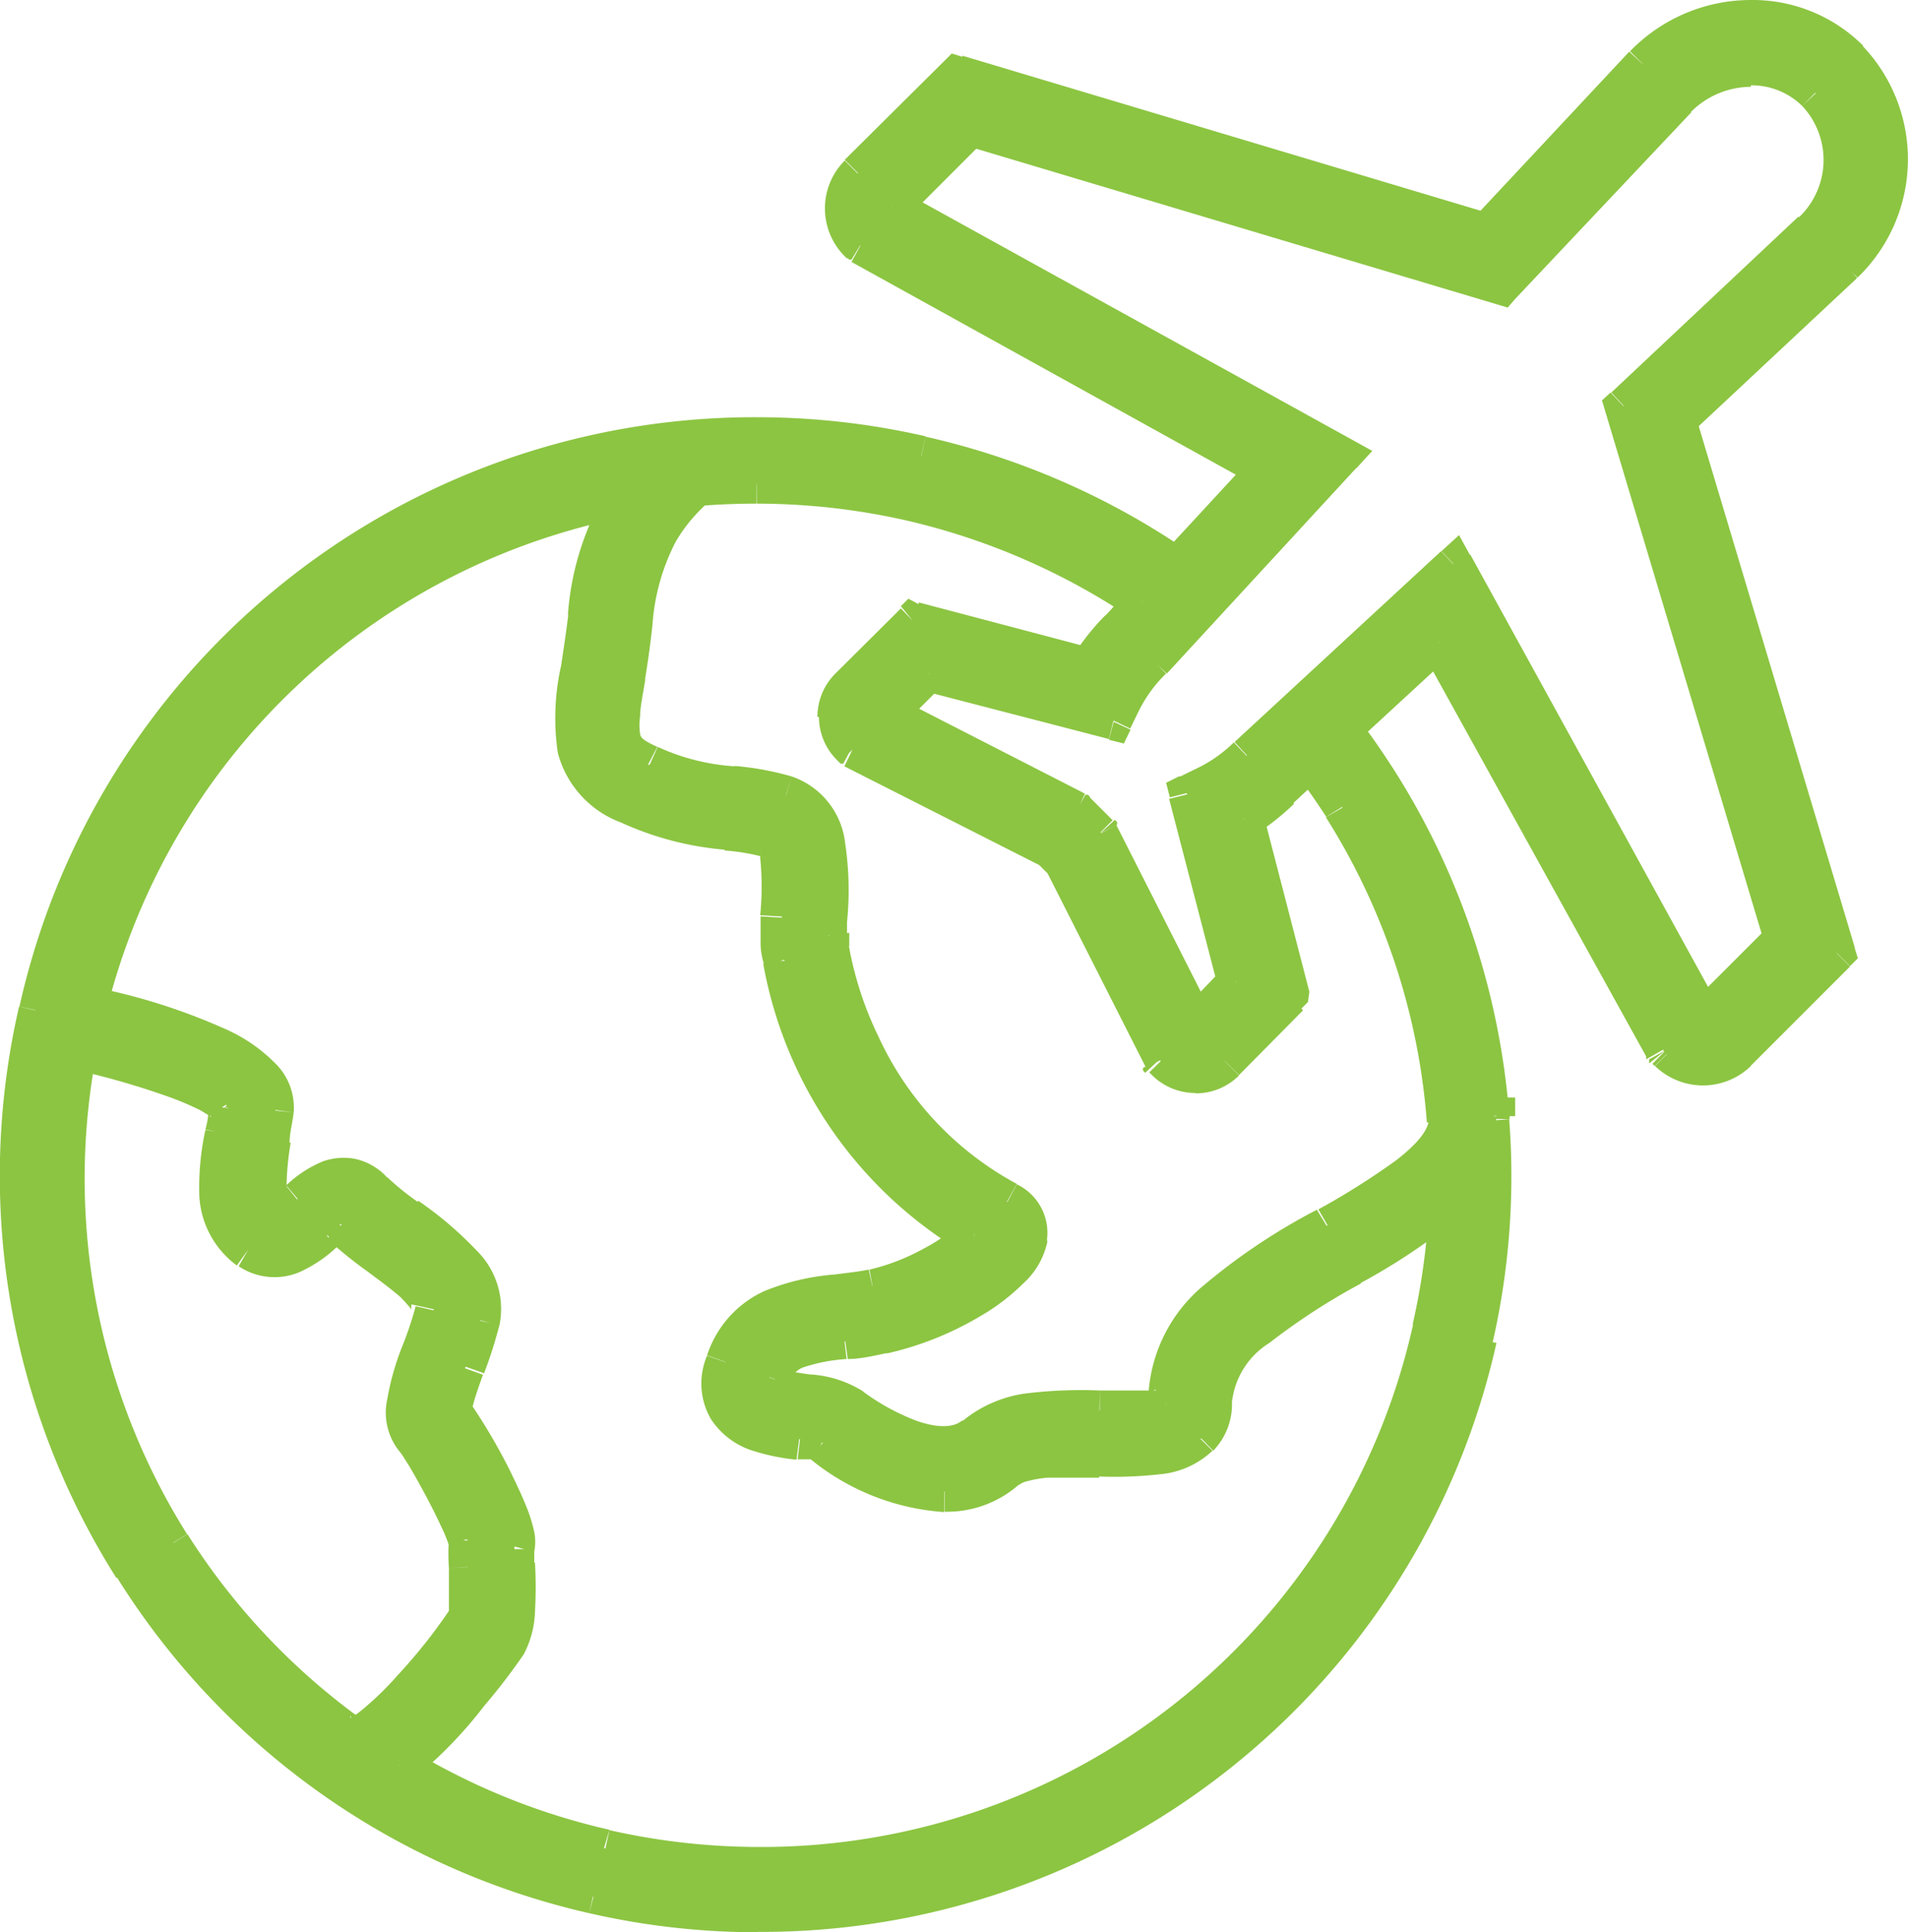 <svg xmlns="http://www.w3.org/2000/svg" viewBox="0 0 51 51.64"><defs><style>.cls-1{fill:#8cc542;}</style></defs><g id="Layer_2" data-name="Layer 2"><g id="Layer_1-2" data-name="Layer 1"><path class="cls-1" d="M48.41,6.15l-5,4.7,4.27,14.26-2.12,2.12.45.45-.44-.4L38.85,15.1l-5.53,5.1a4,4,0,0,1-1.1.79l-.47.23,1.3,5L32,27.32l-2.56-5.05-.62-.62-5.05-2.56L24.82,18l4.94,1.28.23-.47a4.1,4.1,0,0,1,.83-1.15l5.06-5.49L23.83,5.55,26,3.42,40.13,7.66l4.72-5a2.77,2.77,0,0,1,2-.83,2.41,2.41,0,0,1,1.72.7A2.6,2.6,0,0,1,48.41,6.15ZM38.65,29.92c-.09,1-1.67,2-3.21,2.85-2,1.17-4.35,2.5-4.28,4.76a4.75,4.75,0,0,1-1.77.16c-1.19,0-2.55,0-3.35.67s-2.67-.28-3.28-.76a2.47,2.47,0,0,0-1.21-.35,3.56,3.56,0,0,1-1-.22.38.38,0,0,1,0-.18c.28-.76.8-.86,2-1,.32,0,.66-.08,1-.15,1.23-.24,3.7-1.43,3.87-2.6a1,1,0,0,0-.54-1,9.62,9.62,0,0,1-4.75-6.73L22.11,25h0c0-.12,0-.25,0-.37.07-1.19.19-3-1.12-3.39A7.78,7.78,0,0,0,19.57,21a6.34,6.34,0,0,1-2.22-.56c-.88-.39-.89-.63-.62-2.33.07-.42.14-.89.2-1.43A4.91,4.91,0,0,1,18.64,13c.52,0,1-.07,1.58-.07a18.59,18.59,0,0,1,10.32,3.15l-.64.7a5.68,5.68,0,0,0-.81,1l-4.66-1.21-1.75,1.75a1.13,1.13,0,0,0,0,1.62l.07.07L28,22.73l.33.33L31,28.33l.07.07a1.13,1.13,0,0,0,1.62,0l1.75-1.75L33.23,21.9a5.44,5.44,0,0,0,1-.76l.82-.76c.29.39.58.79.84,1.21A18.09,18.09,0,0,1,38.65,29.92Zm-.41,5.58a18.42,18.42,0,0,1-22.1,13.89,18.59,18.59,0,0,1-5.47-2.21A15.52,15.52,0,0,0,13.55,44a4,4,0,0,0,.2-2.17c0-.18,0-.43,0-.46.15-.66-1.27-3-1.67-3.61a6.29,6.29,0,0,1,.36-1.22,10.86,10.86,0,0,0,.39-1.23c.26-1.12-.93-2-2-2.77a8.49,8.49,0,0,1-.9-.72c-.79-.83-1.66-.08-2,.24-.14.12-.41.35-.51.35-.39-.28-.32-.95-.17-1.94,0-.26.08-.53.11-.78.14-1.37-2.51-2.27-5-2.8A18.35,18.35,0,0,1,16.71,13.27a7.13,7.13,0,0,0-1,3.21c-.06.51-.13,1-.19,1.37-.26,1.61-.46,2.89,1.37,3.7a7.89,7.89,0,0,0,2.6.67,5.62,5.62,0,0,1,1.19.21c.16.05.32.45.22,2.09a2.65,2.65,0,0,0,.07,1.14A10.76,10.76,0,0,0,26.06,33a6.48,6.48,0,0,1-2.71,1.37c-.32.06-.63.1-.93.14-1.15.14-2.46.31-3,1.84a1.39,1.39,0,0,0,.06,1.26,2.49,2.49,0,0,0,1.93.85,4.6,4.6,0,0,1,.59.1,5.87,5.87,0,0,0,3.27,1.3,2.46,2.46,0,0,0,1.65-.59A4.55,4.55,0,0,1,29.4,39c1.15,0,2.14,0,2.69-.54a1.3,1.3,0,0,0,.36-.94c0-1.49,1.84-2.57,3.65-3.61a16.62,16.62,0,0,0,2.61-1.72A21.27,21.27,0,0,1,38.24,35.5ZM9.49,46.4a18.54,18.54,0,0,1-4.87-5.18A18.26,18.26,0,0,1,2.09,28.1c1.92.43,3.68,1.08,4,1.48,0,.21-.06.43-.09.65-.16,1.07-.37,2.4.68,3.17.87.63,1.67,0,2.1-.42l.33-.27a9.37,9.37,0,0,0,1,.81c.43.31,1.56,1.15,1.49,1.46a8.92,8.92,0,0,1-.35,1.08c-.36,1-.67,1.88-.16,2.43a14.15,14.15,0,0,1,1.41,2.68,6.34,6.34,0,0,0,0,.7,5.56,5.56,0,0,1,0,1.43C12,44.06,10.09,46.31,9.49,46.4Zm.12.09-.12-.09a.29.29,0,0,1,.15,0ZM49.43,1.57A3.7,3.7,0,0,0,46.8.5a4.05,4.05,0,0,0-2.88,1.22L39.73,6.2,25.59,2,22.93,4.63a1.3,1.3,0,0,0-.38.93,1.34,1.34,0,0,0,.38.93l.06.06,10.84,6-2.42,2.62a19.8,19.8,0,0,0-11.19-3.48,19.74,19.74,0,0,0-4.37,39,19.86,19.86,0,0,0,4.4.5A19.75,19.75,0,0,0,39.92,29.9v-.06h0a19.73,19.73,0,0,0-3-8.94c-.31-.49-.64-.95-1-1.4l2.54-2.34,6,10.84,0,.08.06.06a1.34,1.34,0,0,0,1.85,0l2.66-2.66L44.82,11.25l4.46-4.17A3.89,3.89,0,0,0,49.43,1.57Z"/><path class="cls-1" d="M48.17,2.83a2.11,2.11,0,0,1-.11,3l.71.71a3.1,3.1,0,0,0,.11-4.37ZM46.8,2.28a1.93,1.93,0,0,1,1.37.55l.71-.71a2.92,2.92,0,0,0-2.08-.85ZM45.19,3a2.28,2.28,0,0,1,1.61-.68v-1a3.26,3.26,0,0,0-2.32,1Zm-4.7,5,4.72-5-.73-.68-4.72,5ZM25.81,3.89,40,8.13l.29-1L26.1,2.93Zm-1.63,2,2.13-2.13-.71-.71L23.47,5.18Zm11.94,5.85-12-6.63L23.59,6l12.05,6.63ZM31.19,18l5.06-5.49-.74-.68-5.06,5.49Zm-.75,1a3.63,3.63,0,0,1,.73-1l-.71-.71a5,5,0,0,0-.93,1.29Zm-.23.47.23-.47-.9-.43-.23.47Zm-5.51-1,4.94,1.28.25-1L25,17.53Zm-.61.95,1.08-1.08-.71-.71-1.08,1.08ZM29,21.21,24,18.65l-.45.89,5.05,2.56Zm.74.71-.62-.62-.71.71.62.62Zm2.66,5.18-2.56-5.05L29,22.5l2.56,5.05Zm.28-1.21L31.62,27l.71.71,1.08-1.08Zm-1.43-4.54,1.3,5,1-.25-1.3-5Zm.73-.81-.47.23.44.9.47-.23Zm1-.7a3.63,3.63,0,0,1-1,.7l.44.9a4.59,4.59,0,0,0,1.23-.89Zm5.54-5.11L33,19.83l.68.74,5.53-5.1ZM46,27l-6.7-12.18-.88.48,6.7,12.18Zm.34.27-.44-.4-.68.74.44.4Zm-1.15.27.45.45.71-.71-.45-.45Zm2.12-2.82-2.12,2.12.71.71L48,25.47ZM42.91,11l4.27,14.26,1-.29L43.87,10.7Zm5.16-5.21-5,4.7.68.73,5-4.7ZM35.44,21.84A17.76,17.76,0,0,1,38.14,30l1-.08a18.92,18.92,0,0,0-2.85-8.57Zm-.81-1.18c.29.38.56.77.82,1.17l.85-.53c-.27-.43-.56-.84-.86-1.24Zm-.09.83.82-.76L34.68,20l-.82.76Zm-1,.82a6.5,6.5,0,0,0,1.05-.83l-.71-.71a4.89,4.89,0,0,1-.87.69ZM35,26.51l-1.23-4.75-1,.25L34,26.76Zm-1.88,2.22L34.83,27l-.71-.71L32.37,28Zm-1.16.49a1.63,1.63,0,0,0,1.16-.48L32.37,28a.64.64,0,0,1-.46.19v1Zm-1.17-.49a1.64,1.64,0,0,0,1.16.48v-1a.68.68,0,0,1-.46-.19Zm-.07-.07.07.07.71-.71L31.39,28Zm-2.76-5.4,2.67,5.27.89-.45-2.67-5.27Zm-.24-.2.33.33.71-.71-.33-.33Zm-5.15-2.58,5.27,2.67.45-.89L23,19.59Zm-.2-.17.07.07.71-.71L23,19.6Zm-.48-1.16a1.63,1.63,0,0,0,.48,1.16L23,19.6a.64.64,0,0,1-.19-.46h-1ZM22.33,18a1.63,1.63,0,0,0-.48,1.16h1a.68.68,0,0,1,.19-.46Zm1.75-1.74L22.33,18l.71.71L24.79,17Zm5.14,1.07L24.56,16.1l-.25,1L29,18.28Zm.33-.89a6.22,6.22,0,0,0-.88,1.11l.85.52a5.33,5.33,0,0,1,.73-.93Zm.63-.68-.64.7.74.68.64-.7Zm-5.95-1.85a18.06,18.06,0,0,1,6,2.6l.56-.83a19.1,19.1,0,0,0-6.37-2.75Zm-4-.45a18.13,18.13,0,0,1,4,.45l.22-1a18.86,18.86,0,0,0-4.23-.48Zm-1.54.06q.76-.06,1.53-.06v-1c-.54,0-1.08,0-1.62.07Zm-1.25,3.18a5.67,5.67,0,0,1,.62-2.22A4.18,4.18,0,0,1,19,13.37l-.67-.74A5.07,5.07,0,0,0,17.19,14a6.72,6.72,0,0,0-.75,2.6Zm-.2,1.46c.07-.42.14-.9.2-1.46l-1-.11c-.06.53-.13,1-.2,1.41Zm.33,1.8c-.42-.19-.44-.26-.46-.34a1.58,1.58,0,0,1,0-.47c0-.25.07-.56.14-1l-1-.16c-.07.42-.12.78-.14,1.06a2.56,2.56,0,0,0,0,.79,1.52,1.52,0,0,0,1,1Zm2.07.52a5.79,5.79,0,0,1-2.06-.52l-.41.91a6.81,6.81,0,0,0,2.37.6Zm1.52.27a7.87,7.87,0,0,0-1.52-.28l-.1,1a6.68,6.68,0,0,1,1.33.24Zm1.48,3.9a8.5,8.5,0,0,0-.05-2.12,2.13,2.13,0,0,0-1.43-1.78l-.29,1c.4.12.63.45.74,1a8.23,8.23,0,0,1,0,1.86Zm0,.36c0-.11,0-.24,0-.36l-1-.06c0,.12,0,.26,0,.38Zm-.29-.48h0l-.4.92h0Zm.35.76,0-.36-1,.12,0,.36Zm4.48,6.35a8.5,8.5,0,0,1-3.7-3.94,9.28,9.28,0,0,1-.79-2.42l-1,.13a10.15,10.15,0,0,0,5,7.11Zm.8,1.53a1.44,1.44,0,0,0-.8-1.52l-.47.88A.45.45,0,0,1,27,33Zm-4.27,3a8.56,8.56,0,0,0,2.5-1,5.51,5.51,0,0,0,1.13-.86A2.08,2.08,0,0,0,28,33.16L27,33a1.23,1.23,0,0,1-.37.59,5,5,0,0,1-.94.71,7.65,7.65,0,0,1-2.17.89Zm-1.05.15c.32,0,.67-.08,1.05-.16l-.19-1-1,.15ZM21.07,37a.68.68,0,0,1,.38-.45,4.49,4.49,0,0,1,1.18-.23l-.12-1a5.66,5.66,0,0,0-1.46.31,1.64,1.64,0,0,0-.92,1Zm0,0h0v0l-.93-.35a1.4,1.4,0,0,0-.06.24.38.38,0,0,0,0,.1v.06h0v0Zm.56-.27-.54-.08-.22,0h0l.07,0-.71.7a.63.63,0,0,0,.21.14l.16.06.32.08.59.09Zm1.45.46a3,3,0,0,0-1.45-.46l-.13,1a2.1,2.1,0,0,1,1,.25Zm2.64.77c-.22.19-.64.22-1.25,0a6,6,0,0,1-1.4-.77l-.61.79a6.56,6.56,0,0,0,1.67.93,2.19,2.19,0,0,0,2.24-.19Zm3.68-.8a12.3,12.3,0,0,0-1.9.07A3.36,3.36,0,0,0,25.7,38l.66.75a2.42,2.42,0,0,1,1.27-.49,11.08,11.08,0,0,1,1.75-.06Zm1.42,0c.05,0,.09-.06.07,0l-.09,0-.4,0c-.33,0-.71,0-1,0v1c.29,0,.71,0,1.07,0l.52-.05a1.05,1.05,0,0,0,.24-.06.8.8,0,0,0,.28-.17Zm4.38-4.83a16.51,16.51,0,0,0-3,2,4.1,4.1,0,0,0-1.51,3.17l1,0a3.07,3.07,0,0,1,1.19-2.4,16,16,0,0,1,2.84-1.91Zm3-2.46c0,.3-.28.67-.87,1.13a19.6,19.6,0,0,1-2.09,1.32l.5.87a19,19,0,0,0,2.21-1.4A2.81,2.81,0,0,0,39.15,30Zm0,2.26a18.11,18.11,0,0,1-.44,3.26l1,.22a19.21,19.21,0,0,0,.46-3.44Zm-1.87,2.18A16.72,16.72,0,0,0,39,32.53l-.66-.75a15.4,15.4,0,0,1-2.53,1.66Zm-3.4,3.16a2.14,2.14,0,0,1,1-1.58,17.34,17.34,0,0,1,2.45-1.59l-.5-.87a18.07,18.07,0,0,0-2.59,1.69,3.1,3.1,0,0,0-1.31,2.37Zm-.5,1.3a1.79,1.79,0,0,0,.5-1.3l-1,0a.73.73,0,0,1-.21.57Zm-3.05.69A10.94,10.94,0,0,0,31,39.4a2.34,2.34,0,0,0,1.41-.63l-.71-.7a1.43,1.43,0,0,1-.84.34,11.21,11.21,0,0,1-1.49.05Zm-2.15.23a.58.58,0,0,1,.25-.11,3,3,0,0,1,.53-.09c.42,0,.91,0,1.37,0v-1c-.45,0-1,0-1.48,0a4,4,0,0,0-.71.12,1.68,1.68,0,0,0-.64.32Zm-2,.71a2.9,2.9,0,0,0,2-.72l-.66-.75a2,2,0,0,1-1.32.47v1ZM21.67,39a6.32,6.32,0,0,0,3.57,1.41v-1a5.4,5.4,0,0,1-3-1.19Zm-.35,0,.34,0,.13,0h0l.37-.93a1.32,1.32,0,0,0-.18,0l-.17,0L21.44,38ZM19,37.92a2.08,2.08,0,0,0,1.12.85,5.67,5.67,0,0,0,1.17.24l.13-1a5.49,5.49,0,0,1-1-.19,1,1,0,0,1-.59-.42Zm-.1-1.69a1.89,1.89,0,0,0,.1,1.69l.86-.52a.91.91,0,0,1,0-.83Zm3.42-2.17a6.22,6.22,0,0,0-1.88.44,2.86,2.86,0,0,0-1.54,1.72l.94.34a1.93,1.93,0,0,1,1-1.16A5.64,5.64,0,0,1,22.47,35Zm.9-.13c-.3.06-.6.09-.9.13l.12,1c.3,0,.63-.08,1-.14Zm2.45-1.24a4.83,4.83,0,0,1-1,.69,5.66,5.66,0,0,1-1.43.55l.19,1a6.22,6.22,0,0,0,1.71-.65,6.37,6.37,0,0,0,1.25-.86Zm-5.27-6.94a11.31,11.31,0,0,0,5.37,7.74l.49-.87a10.32,10.32,0,0,1-4.88-7Zm-.07-1.26c0,.24,0,.48,0,.7a1.82,1.82,0,0,0,.13.68l.91-.41a1,1,0,0,1-.05-.3c0-.16,0-.36,0-.61Zm.13-1.57a.3.3,0,0,1-.14-.08l0-.05a.06.06,0,0,1,0,0,1.06,1.06,0,0,1,0,.14,7.75,7.75,0,0,1,0,1.53l1,.06a8.54,8.54,0,0,0,0-1.75,1.6,1.6,0,0,0-.14-.48.72.72,0,0,0-.41-.37Zm-1.09-.19a5.37,5.37,0,0,1,1.1.19l.29-1a7.23,7.23,0,0,0-1.28-.23ZM16.64,22a8.36,8.36,0,0,0,2.75.71l.1-1A7,7,0,0,1,17,21.12ZM15,17.78a6.4,6.4,0,0,0-.09,2.34A2.73,2.73,0,0,0,16.65,22l.41-.91c-.8-.36-1.08-.77-1.18-1.21a5.46,5.46,0,0,1,.1-2Zm.19-1.35c-.06.5-.13.94-.19,1.35l1,.16c.06-.4.14-.87.2-1.4ZM16.29,13a7.49,7.49,0,0,0-1.11,3.43l1,.11a6.56,6.56,0,0,1,.95-3ZM2.85,27a17.85,17.85,0,0,1,14-13.21l-.19-1a18.83,18.83,0,0,0-14.74,14Zm5,2.73a1.66,1.66,0,0,0-.51-1.33A4.33,4.33,0,0,0,6,27.49a16.31,16.31,0,0,0-3.56-1.12l-.21,1a15.45,15.45,0,0,1,3.34,1,3.31,3.31,0,0,1,1,.67.68.68,0,0,1,.24.55Zm-.11.81c0-.26.08-.54.11-.81l-1-.1c0,.24-.06.49-.1.75Zm0,1.46s-.07,0-.08-.32a7.43,7.43,0,0,1,.11-1.14l-1-.15a7.36,7.36,0,0,0-.12,1.33,1.33,1.33,0,0,0,.49,1.09Zm-.11-.33-.24.2-.08.06h0a.56.56,0,0,1,.13,0l0,1a.76.76,0,0,0,.34-.1l.19-.13.3-.24Zm2.72-.2a1.63,1.63,0,0,0-.86-.5,1.67,1.67,0,0,0-.84.06,3.15,3.15,0,0,0-1,.65l.65.76a2.36,2.36,0,0,1,.7-.46.58.58,0,0,1,.31,0,.69.69,0,0,1,.34.21Zm.83.66a7.2,7.2,0,0,1-.83-.67l-.72.69a9.45,9.45,0,0,0,1,.78Zm2.17,3.29a2.19,2.19,0,0,0-.61-2,9.73,9.73,0,0,0-1.56-1.33l-.59.81a8.41,8.41,0,0,1,1.39,1.18,1.2,1.2,0,0,1,.39,1.08Zm-.41,1.28a12.06,12.06,0,0,0,.41-1.29l-1-.22a11,11,0,0,1-.37,1.17Zm-.33,1.07v0a.58.58,0,0,1,0-.1l.08-.29c.07-.22.15-.45.22-.64l-.94-.34c-.07.19-.16.44-.23.68a2.52,2.52,0,0,0-.15.69Zm1.67,3.7a1.34,1.34,0,0,0,0-.53,4.19,4.19,0,0,0-.15-.52c-.13-.35-.32-.75-.51-1.14a15.81,15.81,0,0,0-1.08-1.83l-.81.58a15.69,15.69,0,0,1,1,1.7,9.42,9.42,0,0,1,.46,1,3.39,3.39,0,0,1,.11.37c0,.1,0,.13,0,.11Zm0,.32c0-.09,0-.2,0-.28s0-.08,0-.11v0h-1c0,.06,0,.33,0,.49ZM14,44.21a2.61,2.61,0,0,0,.3-1.14,11.77,11.77,0,0,0,0-1.31l-1,.06a10.1,10.1,0,0,1,0,1.19,1.62,1.62,0,0,1-.16.69Zm-3,3.37a11.67,11.67,0,0,0,1.95-2A16.1,16.1,0,0,0,14,44.21l-.86-.51c-.06.1-.44.64-1,1.29a10.77,10.77,0,0,1-1.78,1.79Zm5.29,1.32a17.86,17.86,0,0,1-5.32-2.15l-.52.86A19,19,0,0,0,16,49.88Zm4,.46a18.13,18.13,0,0,1-4-.45l-.22,1a18.86,18.86,0,0,0,4.23.48Zm17.49-14a17.84,17.84,0,0,1-17.49,14v1A18.87,18.87,0,0,0,38.73,35.61ZM12,43.05a14.36,14.36,0,0,1-1.37,1.72,8.29,8.29,0,0,1-.85.84,3.67,3.67,0,0,1-.32.25c-.1.06-.12.06-.08,0l.15,1a1.39,1.39,0,0,0,.48-.2,3.82,3.82,0,0,0,.43-.33,11.41,11.41,0,0,0,.93-.92,14.68,14.68,0,0,0,1.49-1.88Zm0-1.14c0,.18,0,.48,0,.75s0,.26,0,.35,0,.12,0,.08l.9.44a1.37,1.37,0,0,0,.1-.44c0-.14,0-.29,0-.44s0-.62,0-.8Zm0-.78a5.4,5.4,0,0,0,0,.78l1-.07a5.28,5.28,0,0,1,0-.62Zm-1.28-2.29h0l0,0,.06.09.17.27c.13.22.28.49.43.77s.29.56.4.8a4,4,0,0,1,.21.5l1-.27a4.81,4.81,0,0,0-.27-.65c-.12-.26-.27-.56-.42-.85s-.31-.58-.45-.81a3.15,3.15,0,0,0-.39-.56Zm.06-2.93a7.14,7.14,0,0,0-.43,1.49,1.65,1.65,0,0,0,.38,1.45l.73-.69c-.11-.11-.16-.28-.12-.62a7.78,7.78,0,0,1,.38-1.29Zm.33-1a9.08,9.08,0,0,1-.33,1l.94.34A11.44,11.44,0,0,0,12,35.11Zm-1.3-.94c.21.16.59.43.9.7A4.14,4.14,0,0,1,11,35l0,0a0,0,0,0,1,0,0,.1.1,0,0,1,0,0,.32.32,0,0,1,0-.14l1,.22a.7.7,0,0,0-.06-.46,1.92,1.92,0,0,0-.18-.28,4.17,4.17,0,0,0-.47-.47c-.35-.3-.75-.6-1-.76Zm-1.06-.86a10.68,10.68,0,0,0,1.06.86l.59-.8a9.21,9.21,0,0,1-.95-.76Zm.34.29.28-.23-.55-.83a3.35,3.35,0,0,0-.38.31Zm-2.71.44A1.72,1.72,0,0,0,8,34a3.66,3.66,0,0,0,1-.67l-.65-.76a2.79,2.79,0,0,1-.73.5.71.71,0,0,1-.74-.1Zm-.89-3.64A7.13,7.13,0,0,0,5.33,32a2.47,2.47,0,0,0,1,1.82L6.92,33a1.48,1.48,0,0,1-.59-1.12,6.6,6.6,0,0,1,.11-1.57Zm.09-.64q0,.3-.09.63l1,.15c0-.22.07-.45.09-.68ZM2,28.59a21.38,21.38,0,0,1,2.53.73,7.48,7.48,0,0,1,.84.36l.23.14c.06,0,.06.06,0,0l.83-.56A1.09,1.09,0,0,0,6.17,29a2.33,2.33,0,0,0-.35-.22,8.27,8.27,0,0,0-1-.42,20.51,20.51,0,0,0-2.66-.77ZM5,41A17.86,17.86,0,0,1,2.57,28.2l-1-.18A18.88,18.88,0,0,0,4.19,41.5Zm4.74,5a17.93,17.93,0,0,1-4.73-5l-.85.53a19,19,0,0,0,5,5.32Zm-.57.19,0,0,.85.52,0,0Zm.33.71H9.43l-.06,0L9.89,46a.72.72,0,0,0-.46-.11Zm.35-.82L9.77,46l-.58.81.13.09ZM49.65,7.42a4.39,4.39,0,0,0,.13-6.2l-.71.71a3.38,3.38,0,0,1-.13,4.78ZM45.18,11.6l4.46-4.17L49,6.7,44.5,10.87Zm4.4,13.73L45.32,11.1l-1,.29,4.26,14.23Zm-2.79,3.16,2.66-2.66-.71-.71-2.66,2.66Zm-2.55,0a1.84,1.84,0,0,0,2.56,0l-.71-.71a.85.85,0,0,1-1.15,0Zm-.07-.06.06.06.7-.71-.06-.06ZM44,28.23l0,.08.87-.49,0-.08Zm-6-10.84,6,10.84.88-.48L39,16.91Zm-1.77,2.47,2.54-2.34-.68-.74-2.54,2.34Zm1.06.76c-.32-.5-.66-1-1-1.43l-.8.6a15.78,15.78,0,0,1,1,1.36Zm3.05,9.17a20.1,20.1,0,0,0-3.05-9.17l-.85.53a19.18,19.18,0,0,1,2.9,8.72Zm-.49-.46h0v1h0Zm.5.58h0v-.08h-1v0h0v.06Zm-.46,6a19.92,19.92,0,0,0,.45-6l-1,.08A19.56,19.56,0,0,1,39,35.67ZM20.26,51.63A20.13,20.13,0,0,0,40,35.89l-1-.22a19.14,19.14,0,0,1-18.74,15v1Zm-4.51-.5a20.19,20.19,0,0,0,4.51.51v-1A19.46,19.46,0,0,1,16,50.16Zm-12.64-9a20.14,20.14,0,0,0,12.64,9l.22-1A19.08,19.08,0,0,1,4,41.64ZM.51,26.9a20.1,20.1,0,0,0,2.6,15.27L4,41.64A19.09,19.09,0,0,1,1.49,27.13ZM20.23,11.15A20.13,20.13,0,0,0,.52,26.9l1,.22a19.14,19.14,0,0,1,18.74-15Zm4.51.51a20.19,20.19,0,0,0-4.51-.51v1a19.46,19.46,0,0,1,4.29.48Zm7,3.06a20.25,20.25,0,0,0-7-3.05l-.22,1a19.21,19.21,0,0,1,6.62,2.9Zm1.77-2.55-2.42,2.62.74.68,2.42-2.62ZM22.76,7l10.84,6,.48-.88-10.84-6Zm-.18-.15.06.06.71-.71-.06-.06Zm-.53-1.28a1.81,1.81,0,0,0,.53,1.28l.71-.71a.82.82,0,0,1-.24-.57Zm.53-1.28a1.81,1.81,0,0,0-.53,1.28h1A.76.76,0,0,1,23.29,5Zm2.66-2.66L22.58,4.27l.71.71L26,2.32ZM39.87,5.72,25.73,1.49l-.29,1L39.58,6.68Zm3.68-4.34L39.36,5.86l.73.68,4.19-4.48ZM46.8,0a4.5,4.5,0,0,0-3.23,1.37l.71.71A3.55,3.55,0,0,1,46.81,1V0Zm3,1.22A4.18,4.18,0,0,0,46.8,0V1a3.16,3.16,0,0,1,2.27.93ZM48.52,2.48l-.35.35h0Zm-3.68.13-.35-.35h0Zm-4.72,5L40,8.13l.3.09L40.49,8ZM26,3.41l.14-.48-.29-.09-.21.21ZM23.83,5.54l-.35-.35L23,5.66l.58.32Zm12.05,6.64.37.34.43-.47-.56-.31Zm-5.06,5.48.35.35h0ZM30,18.82l.45.22h0Zm-.23.47-.13.48.4.1.18-.37ZM24.82,18l.13-.48-.28-.07-.2.2Zm-1.08,1.08-.35-.35-.49.49.61.31Zm5.05,2.57.35-.35-.06-.06-.07,0Zm.62.62.45-.23,0-.07-.06-.06Zm2.56,5-.45.23.31.61.49-.49Zm1.08-1.08.35.35.2-.2-.07-.28Zm-1.3-5-.22-.45-.36.18.1.39Zm.47-.23L32,20.54h0Zm1.1-.79L33,19.83h0Zm5.53-5.1.44-.24L39,14.3l-.47.43Zm6.7,12.18-.44.24,0,.07.06.06Zm.44.4-.34.37.69-.72Zm-.45-.45-.35-.35-.35.35.35.35Zm2.12-2.12.35.35.21-.21L48.13,25ZM43.39,10.85l-.34-.36-.23.21.09.3Zm5-4.7.34.37h0ZM35.87,21.57l-.42.27h0ZM35,20.36l.4-.3-.33-.44-.41.37Zm-.82.76-.34-.37h0Zm-1,.76L33,21.46l-.31.19.09.35Zm1.23,4.75.35.35.2-.2L35,26.5Zm-1.75,1.75L32.38,28h0Zm-1.62,0-.35.35h0ZM31,28.31l-.45.23,0,.07.06.06ZM28.36,23l.45-.23,0-.07-.06-.06ZM28,22.7l.35-.35-.06-.06-.07,0ZM22.76,20l-.35.35.06.06.07,0ZM22.69,20l.35-.35h0Zm-.34-.81h0Zm.34-.81.35.35h0Zm1.74-1.75.13-.48L24.28,16l-.2.2Zm4.66,1.21-.13.48.36.09.19-.31Zm.81-1,.35.35h0Zm.64-.7.37.34L31.3,16l-.48-.33Zm-6.2-2.68-.11.49ZM18.65,13l0-.5h-.17l-.13.11Zm-1.71,3.63.5.06Zm-.2,1.43.49.08h0Zm.63,2.33.2-.46h0Zm2.21.57,0,.5h0Zm1.43.25.15-.48h0Zm1.13,3.39.5,0h0Zm0,.37-.5,0,0,.35.32.14Zm0,0,.5-.06,0-.28-.26-.11Zm.05.36-.5.06h0Zm4.75,6.74.23-.44h0Zm.54,1,.49.07Zm-3.88,2.6.09.49h0Zm-1,.15.06.5h0Zm-2,1,.47.17h0Zm0,.18h-.5v.21l.14.15Zm1,.23-.07.5h0Zm1.2.35-.31.39h0Zm3.28.76.33.38h0Zm3.35-.68v-.5h0Zm1.77-.15.35.36.16-.15v-.22Zm4.28-4.76-.25-.43h0Zm3.21-2.84.5,0v-.08Zm0,2.23.5,0L39.24,31l-.88.77Zm-2.61,1.72.25.43h0Zm-3.66,3.61h0Zm-.35.94-.36-.35h0ZM29.38,39v.5h0Zm-2.49.35.33.38h0ZM22,38.6l.31-.39-.06,0-.07,0Zm-.59-.09.07-.5h0Zm-1.93-.85-.43.26h0ZM19.4,36.4l.47.17h0Zm3-1.84.06.5h0Zm.94-.14-.09-.49h0Zm2.7-1.37.35.36.47-.46-.58-.33Zm-5.12-7.39.49-.08v-.06l0-.06Zm-.07-1.14.5,0Zm-.22-2.08.15-.48h0Zm-1.19-.21.05-.5h0Zm-2.6-.67.2-.46h0Zm-1.37-3.7.49.08h0Zm.19-1.37-.5-.06h0Zm1-3.22.42.28.65-1-1.16.22ZM2.36,26.85l-.48-.12-.13.5.51.11Zm5,2.8.5.05h0Zm-.11.79.49.08h0Zm.17,1.93-.29.4.14.1H7.4ZM7.89,32l.33.38h0Zm2-.24-.36.34h0Zm.9.72-.3.4h0Zm2,2.78-.49-.11h0Zm-.39,1.23.47.17h0Zm-.36,1.21h-.5v.17l.1.14Zm1.68,3.61-.49-.11v.11Zm0,.46.5,0ZM13.55,44l.43.26h0Zm-2.88,3.22-.3-.4-.6.44.64.39Zm5.47,2.21.11-.49h0ZM38.24,35.5l-.49-.11ZM12.45,43.31l.43.26v0Zm0-1.43-.5,0Zm0-.7.5,0v-.09l0-.09ZM11.05,38.5l.37-.34h0Zm.16-2.42.47.17h0ZM11.55,35l-.49-.11h0Zm-1.48-1.45-.3.4h0Zm-1-.81.35-.35-.29-.29-.34.22ZM8.73,33l-.33-.38h0Zm-2.1.42-.29.4h0ZM6,30.24l-.49-.08h0ZM6,29.59l.5.05,0-.18-.1-.15ZM2.09,28.1l.11-.49-.51-.11L1.6,28ZM4.62,41.22,5,41Zm5,5.23.43.26.26-.43L9.89,46Zm-.14-.05-.29.41h0Zm.12.09-.29.41.44.3.28-.45ZM49.3,7.07l.34.37h0Zm-4.46,4.17-.34-.37-.23.21.09.3ZM49.1,25.47l.35.35.21-.21-.09-.29Zm-2.66,2.66.35.35h0Zm-1.85,0,.35-.35h0Zm-.07-.06-.44.24,0,.06,0,.05Zm0-.08-.44.24h0Zm-6-10.84.44-.24-.31-.56-.47.43ZM36,19.49l-.34-.37-.33.31.28.36Zm1,1.4.42-.27h0Zm3,8.94-.5,0,0,.46h.46Zm0,0h.5v-.5h-.5Zm0,.06-.5,0v.06Zm-.44,5.89.49.11ZM15.86,50.64l.11-.49ZM3.54,41.9l-.42.27ZM1,27,.51,26.9ZM24.63,12.15l.11-.49h0Zm6.79,3-.28.41.36.25.29-.32Zm2.41-2.62.37.34.43-.47-.56-.31ZM23,6.54l-.35.35.05.05.06,0Zm-.07-.06.35-.35h0Zm0-1.86.35.35h0ZM25.59,2l.14-.48-.29-.09-.21.21ZM39.73,6.2l-.14.48.3.09.21-.23Zm4.19-4.48-.35-.35h0Zm5.51-.15-.35.35h0Z"/></g></g></svg>